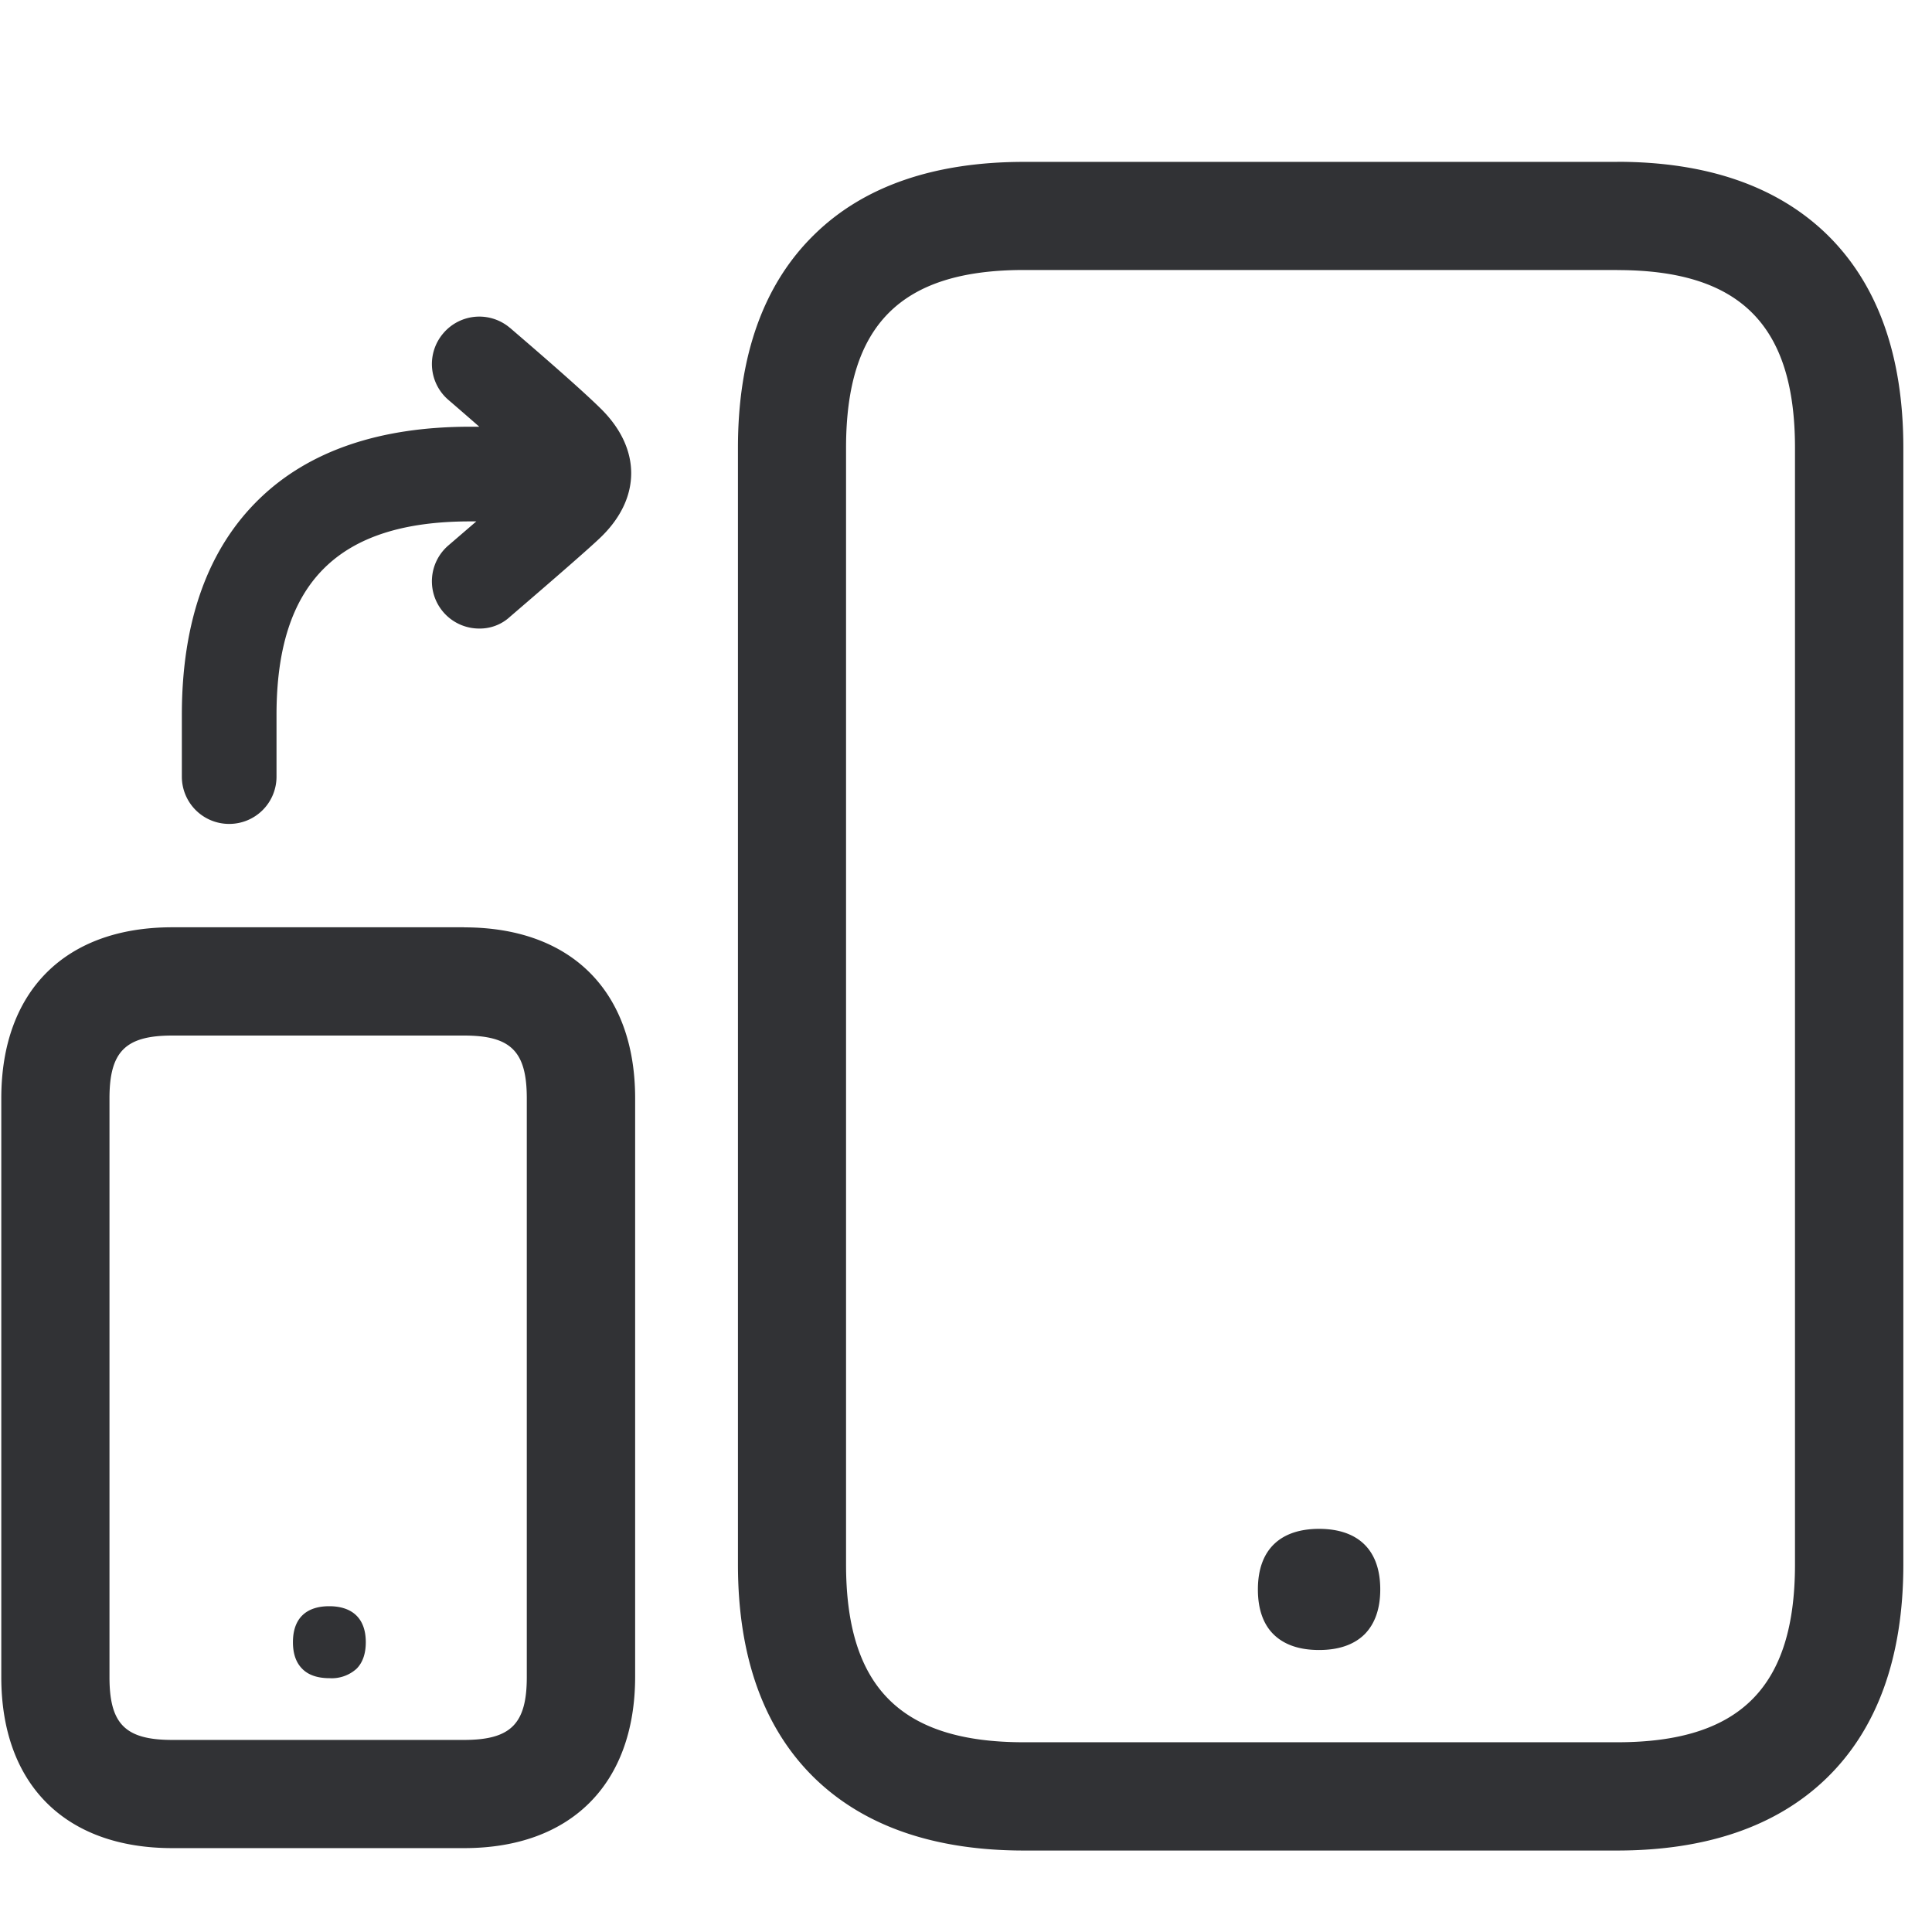 <svg width="24" height="24" viewBox="0 0 24 24" xmlns="http://www.w3.org/2000/svg"><path d="M20.09 2.01c1.107 0 1.977.3 2.592.89.639.616.962 1.51.962 2.663v13.872c0 1.15-.323 2.047-.962 2.662-.615.592-1.489.891-2.595.891H12.72c-1.106 0-1.976-.299-2.591-.89-.639-.616-.962-1.513-.962-2.663V5.563c0-1.15.323-2.047.962-2.662.611-.592 1.485-.89 2.591-.89h7.372zM5.766 11.52c1.33 0 2.124.793 2.124 2.124v7.19c-.003 1.327-.797 2.124-2.124 2.124H2.14c-1.33 0-2.124-.793-2.124-2.124v-7.19c0-1.331.793-2.125 2.124-2.125h3.624zM20.09 3.354h-7.372c-1.526 0-2.208.682-2.208 2.208v13.872c0 1.526.682 2.209 2.208 2.209h7.372c1.526 0 2.208-.683 2.208-2.209V5.563c0-1.526-.682-2.208-2.208-2.208zM5.765 12.864H2.14c-.581 0-.78.198-.78.78v7.19c0 .581.195.78.78.78h3.624c.581 0 .78-.199.78-.78v-7.19c0-.585-.199-.78-.78-.78zM4.09 19.953c.275 0 .454.141.454.447 0 .145-.04.255-.115.33a.46.46 0 01-.336.117c-.144 0-.262-.037-.34-.118-.073-.074-.114-.181-.114-.329 0-.306.175-.447.45-.447zm12.296-.961c.46 0 .76.238.76.753 0 .248-.071.43-.192.554-.135.135-.33.198-.568.198-.24 0-.434-.063-.569-.198-.124-.124-.191-.31-.191-.554 0-.515.3-.753.76-.753zM6.337 4.074c.033.03.84.716 1.139 1.015.484.487.487 1.086.006 1.566-.15.152-.981.864-1.146 1.006a.55.55 0 01-.38.147.587.587 0 01-.383-1.035l.344-.296h-.078c-1.64 0-2.404.763-2.404 2.404v.766a.587.587 0 01-.588.588.587.587 0 01-.588-.588v-.766c0-1.167.326-2.068.965-2.686.615-.595 1.495-.894 2.615-.894h.115a54.914 54.914 0 00-.38-.33.587.587 0 01-.068-.83.587.587 0 01.83-.067z" fill="#313235" fill-rule="nonzero"/></svg>
